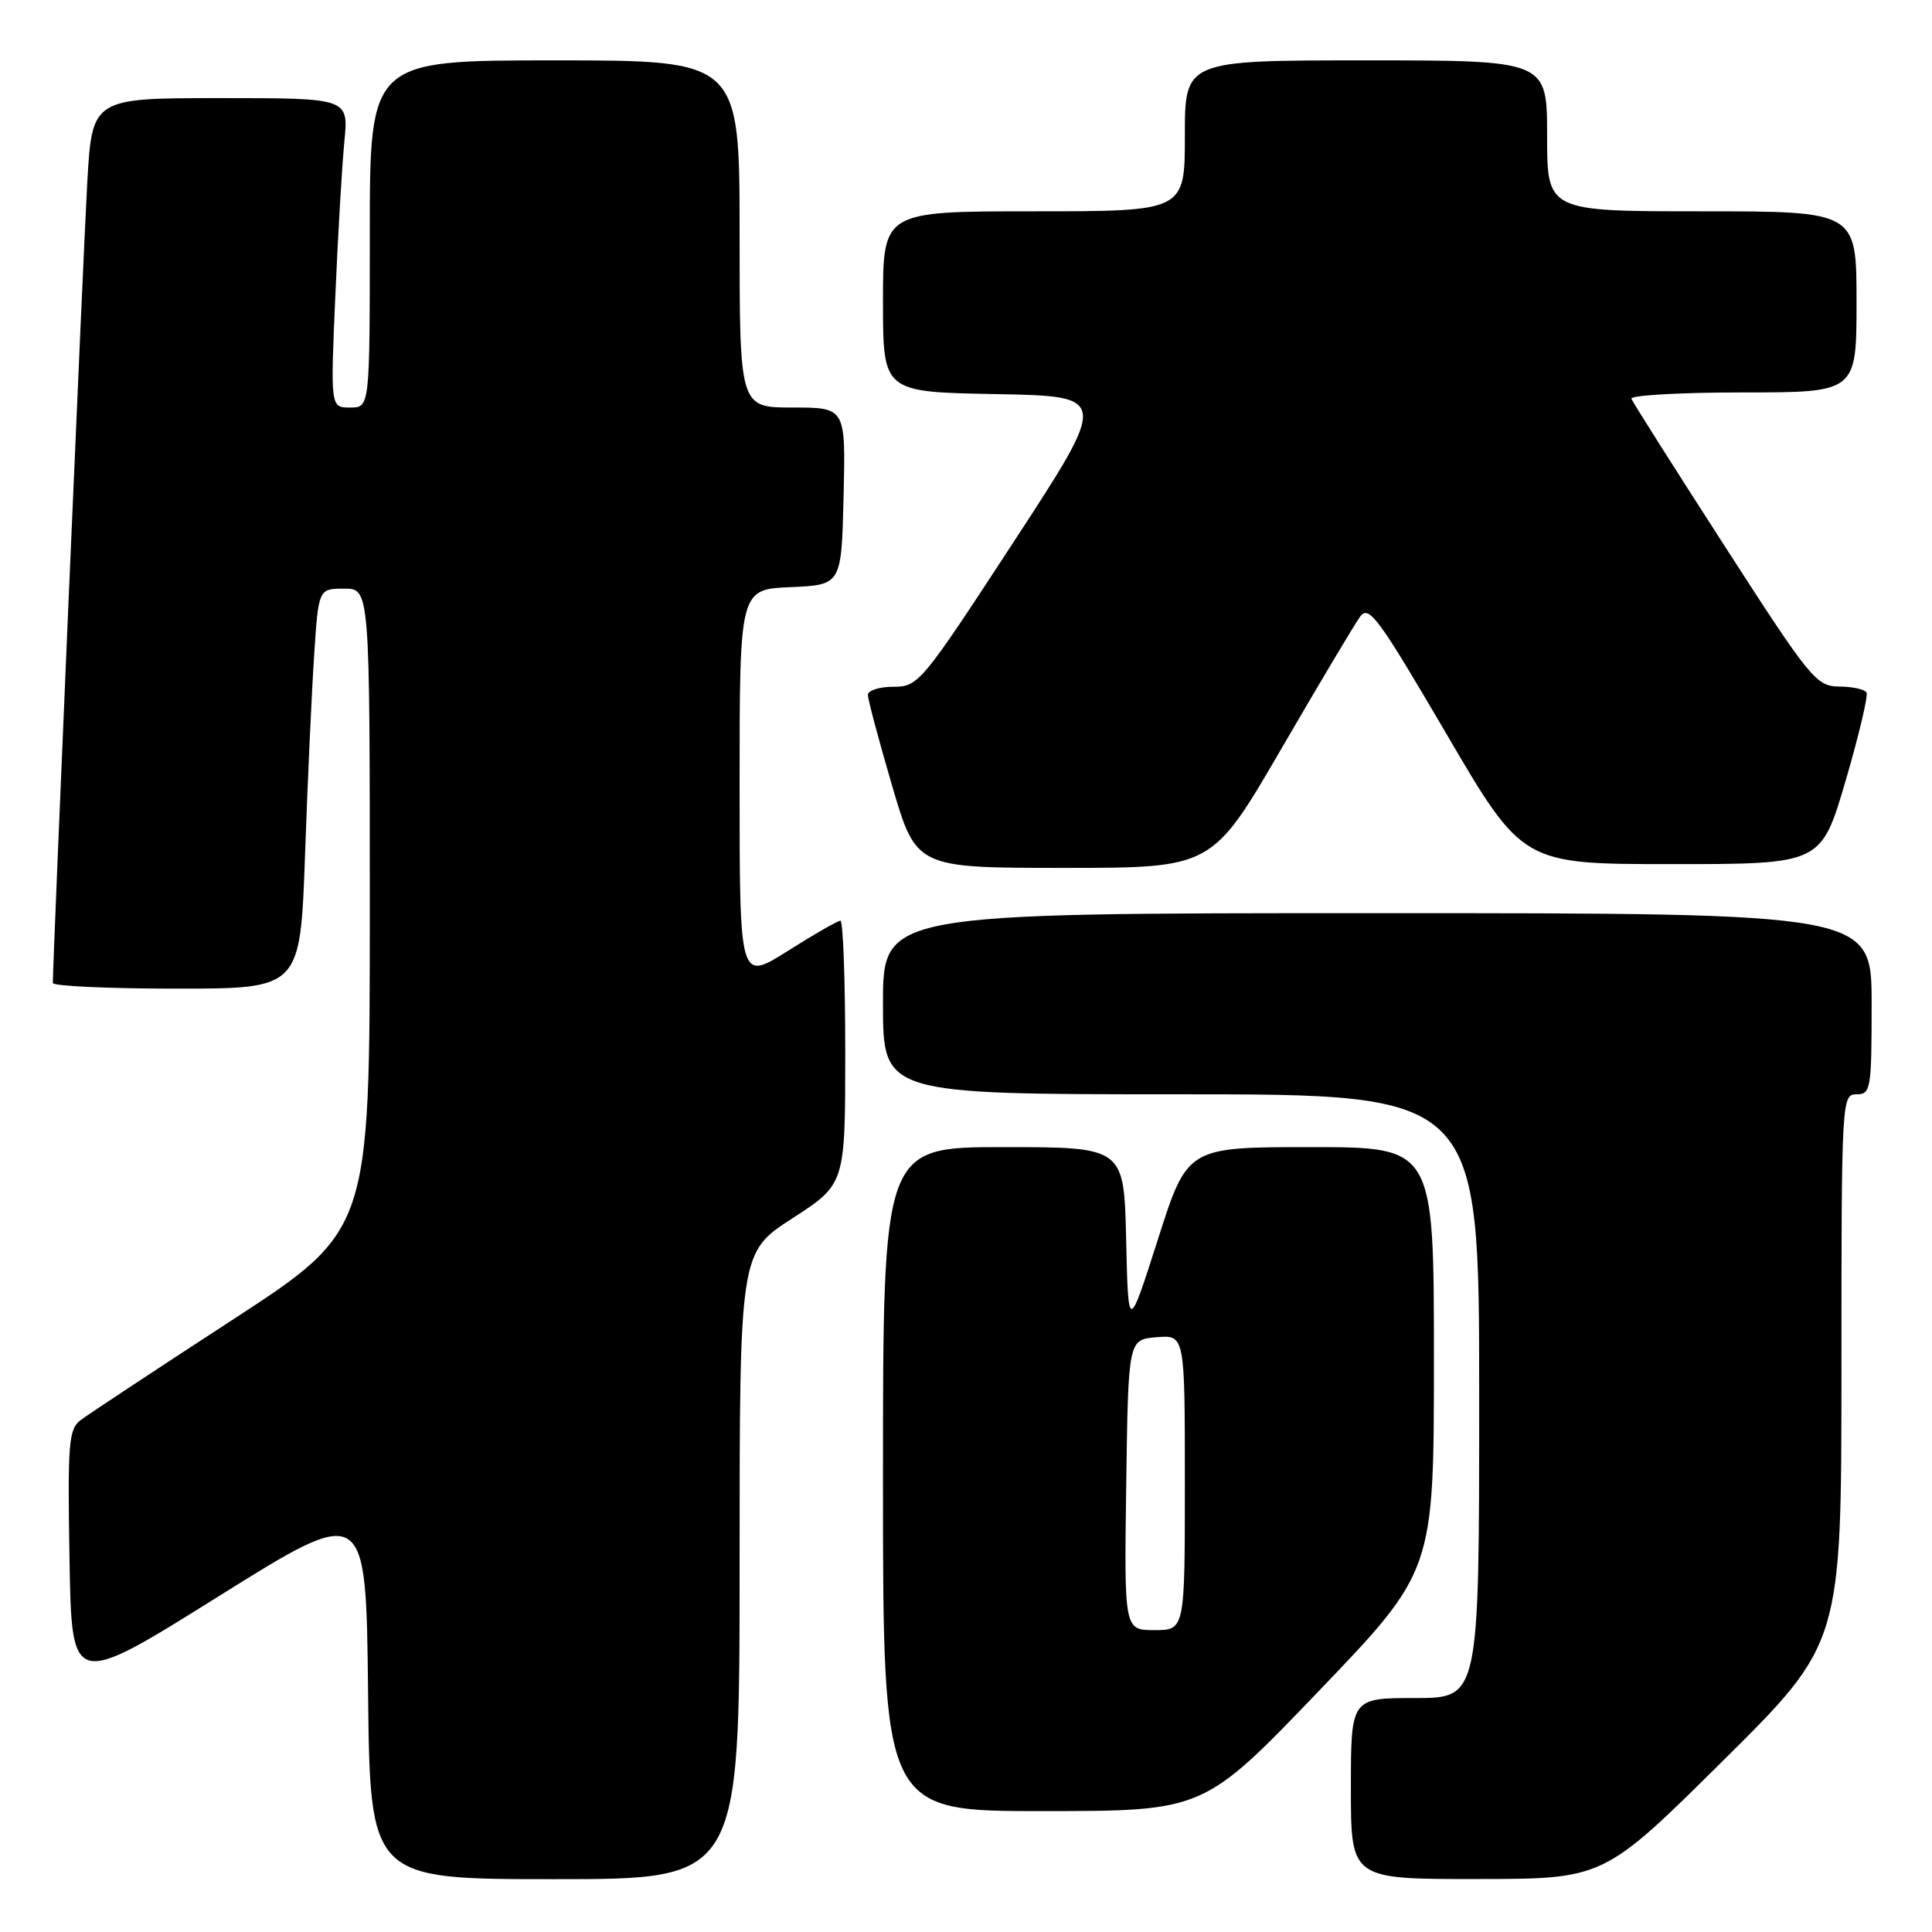 <?xml version="1.0" encoding="UTF-8" standalone="no"?>
<!DOCTYPE svg PUBLIC "-//W3C//DTD SVG 1.1//EN" "http://www.w3.org/Graphics/SVG/1.1/DTD/svg11.dtd" >
<svg xmlns="http://www.w3.org/2000/svg" xmlns:xlink="http://www.w3.org/1999/xlink" version="1.1" viewBox="0 0 256 256">
 <g >
 <path fill="currentColor"
d=" M 98.00 207.48 C 98.00 165.96 98.00 165.96 105.00 161.43 C 112.00 156.90 112.00 156.90 112.00 139.45 C 112.00 129.85 111.71 122.00 111.36 122.00 C 111.00 122.00 107.85 123.81 104.36 126.02 C 98.00 130.03 98.00 130.03 98.00 104.06 C 98.00 78.09 98.00 78.09 104.75 77.80 C 111.50 77.50 111.50 77.50 111.78 65.75 C 112.06 54.00 112.06 54.00 105.03 54.00 C 98.00 54.00 98.00 54.00 98.00 31.00 C 98.00 8.00 98.00 8.00 73.50 8.00 C 49.00 8.00 49.00 8.00 49.00 31.00 C 49.00 54.00 49.00 54.00 46.40 54.00 C 43.79 54.00 43.79 54.00 44.43 39.25 C 44.78 31.14 45.32 21.91 45.63 18.75 C 46.20 13.00 46.20 13.00 29.20 13.00 C 12.20 13.00 12.20 13.00 11.56 24.25 C 11.05 33.19 7.00 127.30 7.00 130.25 C 7.00 130.66 14.38 131.00 23.39 131.00 C 39.79 131.00 39.79 131.00 40.42 113.25 C 40.76 103.49 41.31 91.56 41.63 86.75 C 42.21 78.00 42.21 78.00 45.61 78.00 C 49.00 78.00 49.00 78.00 49.00 120.52 C 49.00 163.04 49.00 163.04 30.75 174.92 C 20.71 181.45 11.70 187.41 10.71 188.15 C 9.09 189.37 8.95 191.14 9.21 206.60 C 9.50 223.70 9.50 223.70 29.00 211.50 C 48.50 199.31 48.50 199.31 48.77 224.15 C 49.03 249.00 49.03 249.00 73.52 249.00 C 98.00 249.00 98.00 249.00 98.00 207.48 Z  M 228.25 233.36 C 244.00 217.75 244.00 217.75 244.00 181.37 C 244.00 145.67 244.04 145.00 246.00 145.00 C 247.89 145.00 248.00 144.33 248.00 133.00 C 248.00 121.00 248.00 121.00 182.50 121.00 C 117.00 121.00 117.00 121.00 117.00 133.00 C 117.00 145.00 117.00 145.00 156.50 145.00 C 196.00 145.00 196.00 145.00 196.00 185.00 C 196.00 225.00 196.00 225.00 187.50 225.00 C 179.00 225.00 179.00 225.00 179.00 237.00 C 179.00 249.00 179.00 249.00 195.75 248.98 C 212.50 248.97 212.50 248.97 228.25 233.36 Z  M 174.75 224.07 C 190.00 208.16 190.00 208.16 190.00 180.08 C 190.00 152.00 190.00 152.00 173.67 152.00 C 157.33 152.00 157.33 152.00 153.42 164.25 C 149.50 176.50 149.50 176.50 149.22 164.25 C 148.94 152.00 148.94 152.00 132.97 152.00 C 117.00 152.00 117.00 152.00 117.00 196.00 C 117.00 240.00 117.00 240.00 138.25 239.98 C 159.50 239.97 159.50 239.97 174.75 224.07 Z  M 169.77 99.24 C 174.81 90.57 179.51 82.68 180.23 81.70 C 181.38 80.12 182.64 81.84 191.64 97.21 C 201.75 114.50 201.75 114.50 221.53 114.50 C 241.31 114.50 241.31 114.50 244.54 103.50 C 246.31 97.45 247.57 92.16 247.32 91.75 C 247.08 91.34 245.45 90.98 243.69 90.97 C 240.66 90.93 239.91 90.02 228.50 72.31 C 221.90 62.07 216.35 53.31 216.17 52.84 C 215.98 52.38 222.62 52.00 230.92 52.00 C 246.00 52.00 246.00 52.00 246.00 40.00 C 246.00 28.00 246.00 28.00 225.50 28.00 C 205.00 28.00 205.00 28.00 205.00 18.00 C 205.00 8.00 205.00 8.00 181.00 8.00 C 157.00 8.00 157.00 8.00 157.00 18.00 C 157.00 28.00 157.00 28.00 137.00 28.00 C 117.00 28.00 117.00 28.00 117.00 39.97 C 117.00 51.95 117.00 51.95 131.96 52.22 C 146.92 52.50 146.92 52.50 134.35 71.75 C 122.11 90.50 121.70 91.00 118.39 91.00 C 116.53 91.00 115.00 91.48 115.00 92.08 C 115.00 92.67 116.44 98.07 118.20 104.08 C 121.40 115.00 121.40 115.00 141.00 115.00 C 160.61 115.00 160.61 115.00 169.77 99.24 Z  M 149.23 196.75 C 149.50 177.50 149.50 177.50 153.25 177.19 C 157.00 176.88 157.00 176.88 157.00 196.44 C 157.00 216.00 157.00 216.00 152.98 216.00 C 148.96 216.00 148.96 216.00 149.23 196.75 Z "/>
</g>
</svg>